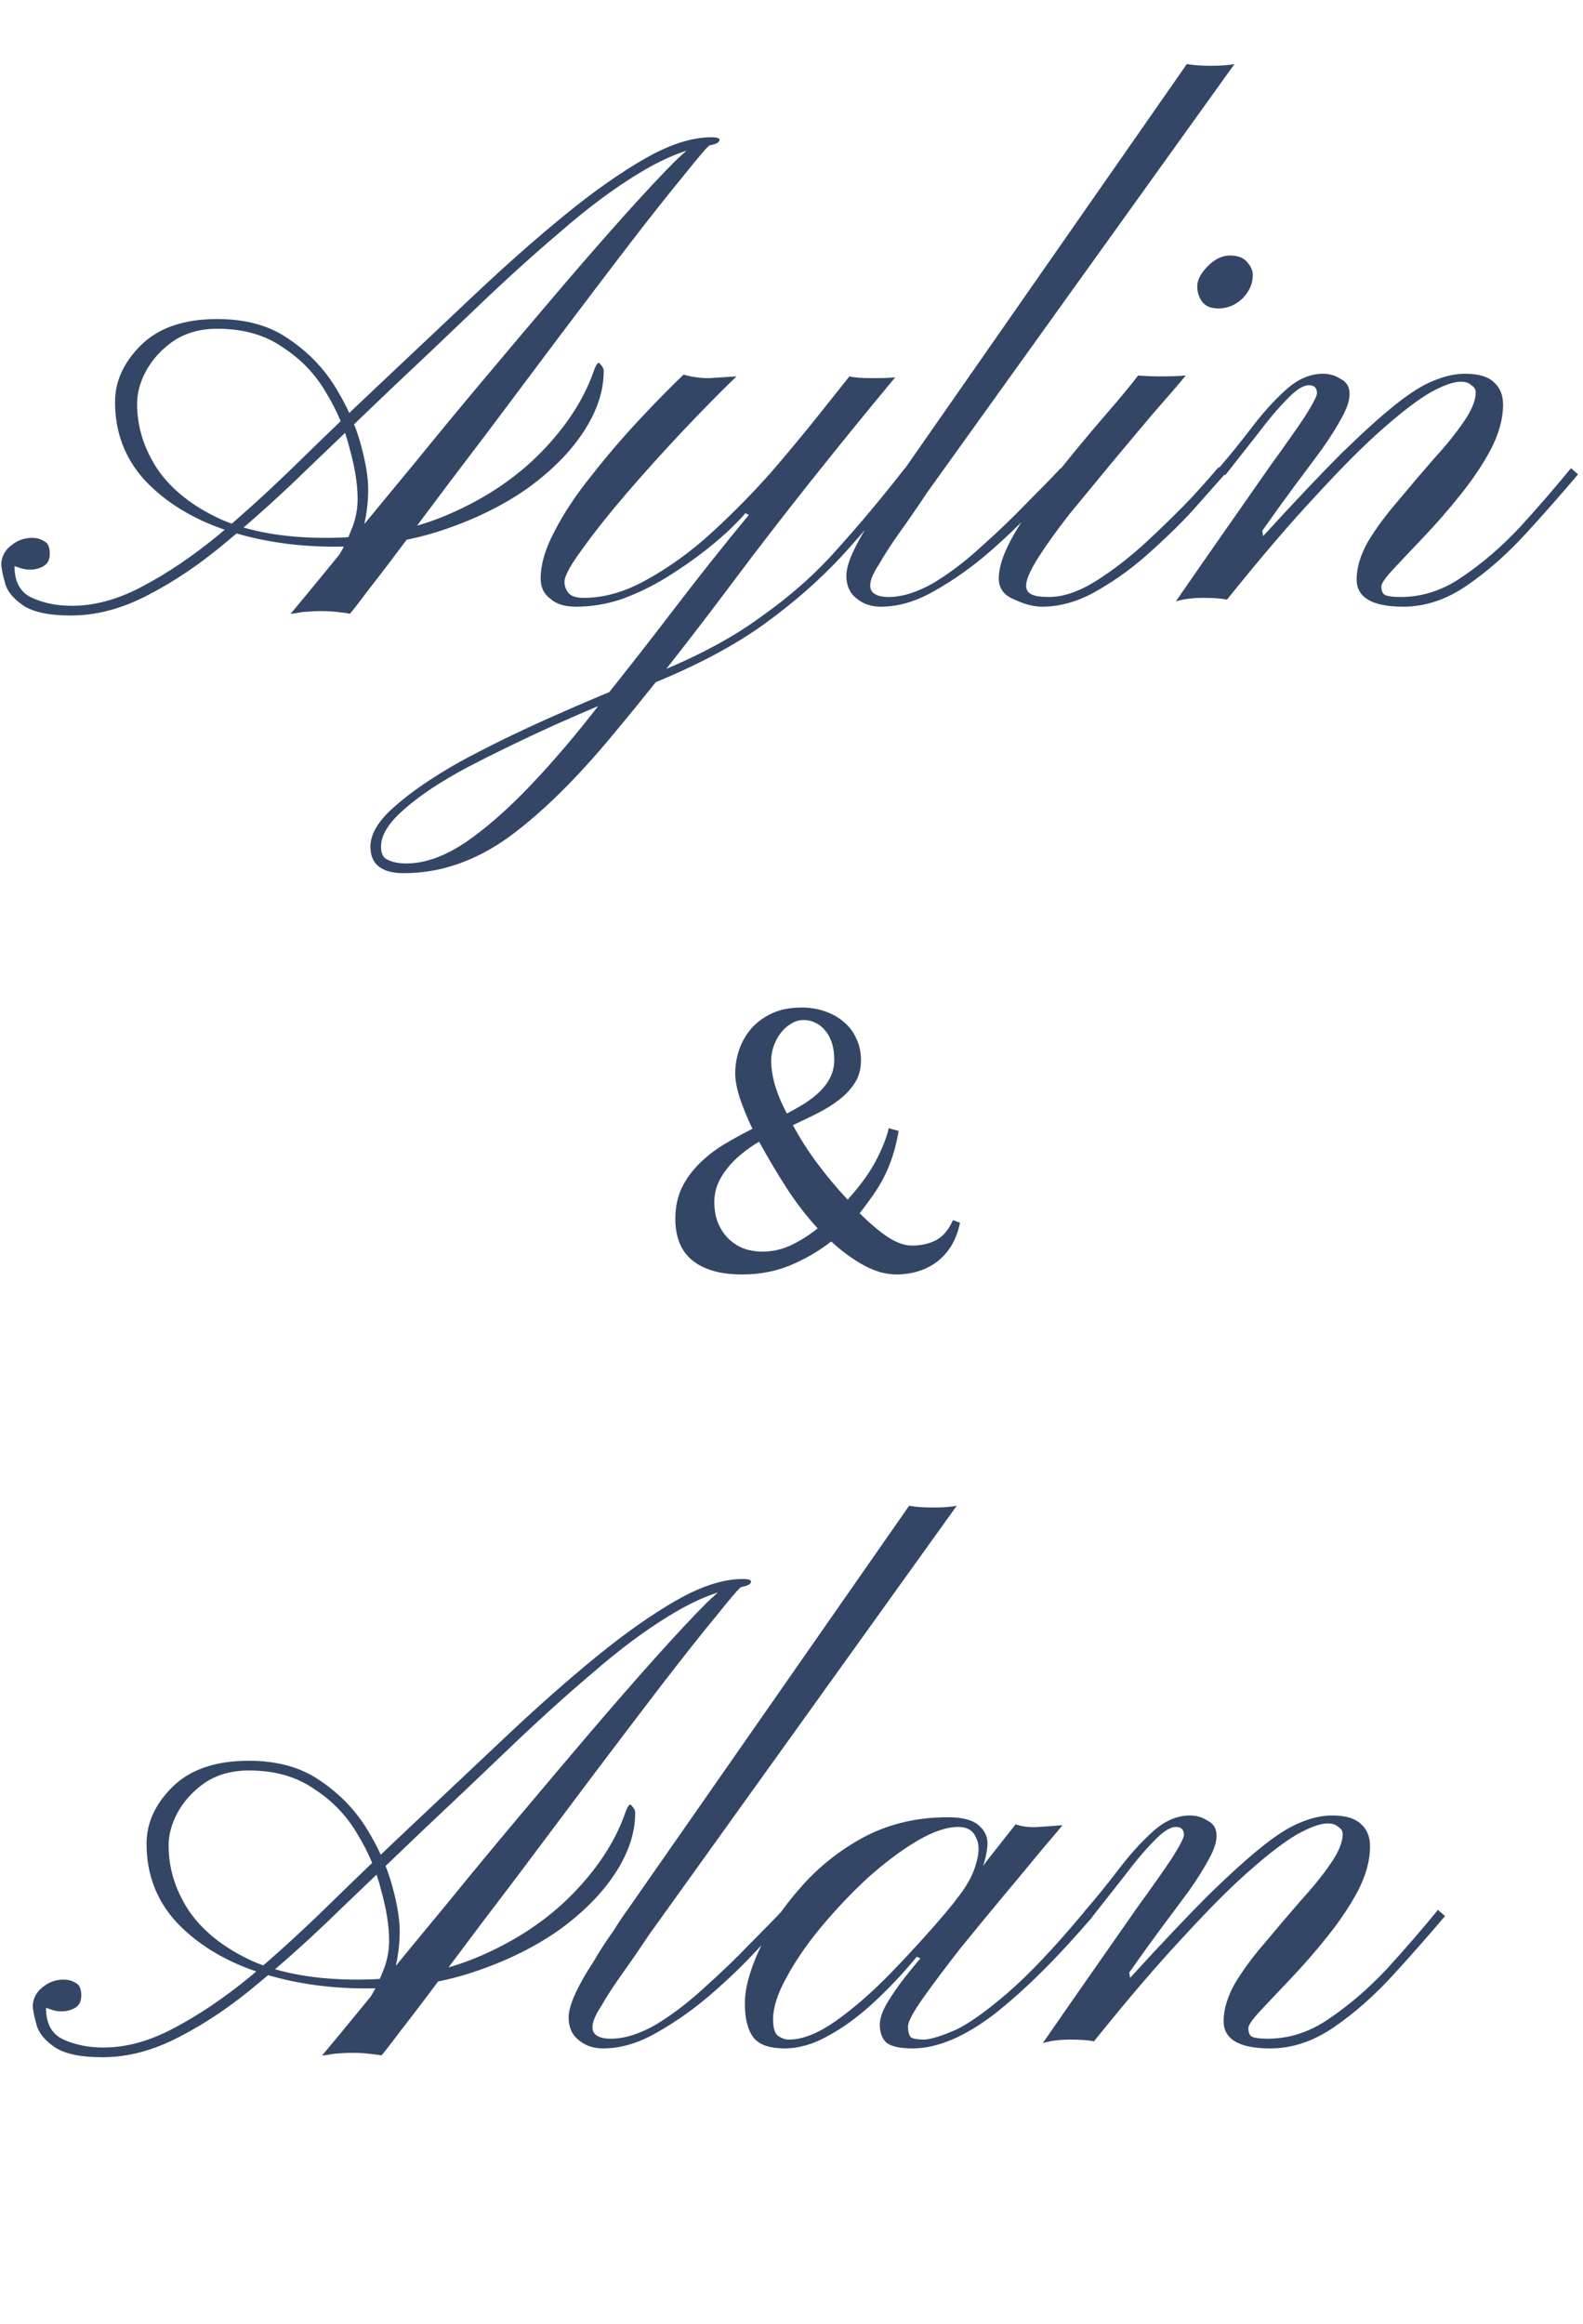 <svg width="201" height="295" viewBox="0 0 201 295" fill="none" xmlns="http://www.w3.org/2000/svg">
<path d="M13.008 261.128C10.171 261.128 8.117 260.68 6.848 259.784C5.579 258.888 4.832 257.917 4.608 256.872C4.309 255.827 4.16 255.043 4.16 254.52C4.235 253.549 4.683 252.765 5.504 252.168C6.251 251.571 7.109 251.272 8.08 251.272C8.677 251.272 9.2 251.421 9.648 251.72C10.096 251.944 10.32 252.467 10.32 253.288C10.32 254.035 10.059 254.557 9.536 254.856C9.013 255.155 8.453 255.304 7.856 255.304C7.333 255.304 6.885 255.229 6.512 255.08C6.064 254.931 5.84 254.856 5.84 254.856C5.84 256.872 6.587 258.216 8.08 258.888C9.573 259.56 11.253 259.896 13.12 259.896C16.032 259.896 19.019 259.075 22.08 257.432C25.216 255.789 28.427 253.624 31.712 250.936C34.997 248.173 38.357 245.112 41.792 241.752C45.301 238.317 48.885 234.883 52.544 231.448C56.501 227.715 60.421 224.019 64.304 220.36C68.261 216.627 72.069 213.267 75.728 210.28C79.387 207.293 82.784 204.904 85.92 203.112C89.056 201.32 91.856 200.424 94.32 200.424C95.141 200.424 95.477 200.573 95.328 200.872C95.253 201.171 94.656 201.395 93.536 201.544C90.923 201.992 88.048 203.187 84.912 205.128C81.851 206.995 78.603 209.421 75.168 212.408C71.733 215.32 68.187 218.531 64.528 222.04C60.944 225.475 57.285 228.947 53.552 232.456C50.117 235.741 46.645 239.064 43.136 242.424C39.701 245.784 36.267 248.883 32.832 251.72C29.472 254.557 26.112 256.835 22.752 258.552C19.467 260.269 16.219 261.128 13.008 261.128ZM47.504 256.088C47.056 256.237 46.533 256.349 45.936 256.424C45.413 256.424 45.264 256.237 45.488 255.864C45.712 255.491 46.123 254.856 46.72 253.96C47.392 252.989 47.989 251.832 48.512 250.488C49.109 249.144 49.408 247.763 49.408 246.344C49.408 244.477 49.072 242.349 48.4 239.96C47.803 237.496 46.795 235.107 45.376 232.792C44.032 230.477 42.203 228.573 39.888 227.08C37.648 225.512 34.885 224.728 31.6 224.728C29.435 224.728 27.568 225.251 26 226.296C24.507 227.341 23.349 228.611 22.528 230.104C21.781 231.523 21.408 232.904 21.408 234.248C21.408 237.16 22.267 239.923 23.984 242.536C25.776 245.149 28.464 247.277 32.048 248.92C35.632 250.488 40.075 251.272 45.376 251.272C51.2 251.272 56.427 250.264 61.056 248.248C65.685 246.232 69.568 243.619 72.704 240.408C75.84 237.197 78.043 233.837 79.312 230.328C79.685 229.208 79.984 228.835 80.208 229.208C80.507 229.507 80.656 229.805 80.656 230.104C80.656 232.643 79.797 235.219 78.08 237.832C76.363 240.445 73.936 242.872 70.8 245.112C67.664 247.277 64.043 249.032 59.936 250.376C55.829 251.72 51.349 252.392 46.496 252.392C41.493 252.392 36.864 251.683 32.608 250.264C28.427 248.845 25.029 246.755 22.416 243.992C19.877 241.229 18.608 237.907 18.608 234.024C18.608 231.411 19.691 229.021 21.856 226.856C24.096 224.616 27.344 223.496 31.6 223.496C35.184 223.496 38.171 224.317 40.56 225.96C43.024 227.603 45.003 229.619 46.496 232.008C47.989 234.397 49.072 236.787 49.744 239.176C50.416 241.565 50.752 243.544 50.752 245.112C50.752 246.829 50.528 248.547 50.08 250.264C49.632 251.907 49.147 253.288 48.624 254.408C48.176 255.453 47.803 256.013 47.504 256.088ZM40.896 260.904C40.971 260.829 41.717 259.933 43.136 258.216C44.555 256.499 46.421 254.221 48.736 251.384C51.051 248.547 53.664 245.373 56.576 241.864C59.488 238.28 62.512 234.621 65.648 230.888C68.784 227.155 71.845 223.533 74.832 220.024C77.893 216.44 80.693 213.229 83.232 210.392C85.845 207.48 88.011 205.165 89.728 203.448C91.52 201.731 92.677 200.835 93.2 200.76C93.573 200.611 93.909 200.611 94.208 200.76C94.507 200.909 94.432 201.171 93.984 201.544C93.685 201.768 92.64 203 90.848 205.24C89.056 207.405 86.779 210.28 84.016 213.864C81.328 217.373 78.379 221.256 75.168 225.512C72.032 229.693 68.896 233.875 65.76 238.056C62.624 242.163 59.749 245.971 57.136 249.48C54.597 252.915 52.507 255.677 50.864 257.768C49.296 259.859 48.475 260.904 48.4 260.904C48.101 260.829 47.579 260.755 46.832 260.68C46.16 260.605 45.488 260.568 44.816 260.568C44.144 260.568 43.36 260.605 42.464 260.68C41.643 260.829 41.12 260.904 40.896 260.904ZM115.434 191.128C116.255 191.277 117.263 191.352 118.458 191.352C119.727 191.352 120.735 191.277 121.482 191.128L82.506 245.448C81.311 247.24 80.154 248.92 79.034 250.488C77.914 252.056 77.018 253.437 76.346 254.632C75.599 255.752 75.226 256.648 75.226 257.32C75.226 257.843 75.45 258.216 75.898 258.44C76.271 258.664 76.831 258.776 77.578 258.776C79.295 258.776 81.199 258.179 83.29 256.984C85.38 255.715 87.434 254.147 89.45 252.28C91.54 250.413 93.444 248.584 95.162 246.792C96.954 245 98.372 243.544 99.418 242.424L100.202 243.096C99.231 244.141 97.887 245.597 96.17 247.464C94.452 249.331 92.474 251.235 90.234 253.176C88.068 255.043 85.791 256.648 83.402 257.992C81.087 259.336 78.81 260.008 76.57 260.008C75.375 260.008 74.367 259.672 73.546 259C72.65 258.328 72.202 257.357 72.202 256.088C72.202 255.267 72.5 254.221 73.098 252.952C73.695 251.683 74.442 250.376 75.338 249.032C76.159 247.613 76.98 246.344 77.802 245.224C78.548 244.029 79.146 243.133 79.594 242.536L115.434 191.128ZM123.697 239.4C123.399 239.997 122.951 240.52 122.353 240.968C121.831 241.416 121.42 241.715 121.121 241.864C120.897 241.939 120.972 241.715 121.345 241.192C122.689 239.549 123.548 238.019 123.921 236.6C124.369 235.181 124.369 234.061 123.921 233.24C123.548 232.344 122.801 231.896 121.681 231.896C120.188 231.896 118.433 232.493 116.417 233.688C114.401 234.883 112.311 236.451 110.145 238.392C108.055 240.333 106.076 242.424 104.209 244.664C102.417 246.829 100.961 248.957 99.841 251.048C98.721 253.064 98.161 254.819 98.161 256.312C98.161 257.432 98.385 258.141 98.833 258.44C99.281 258.739 99.729 258.888 100.177 258.888C101.895 258.888 103.873 258.104 106.113 256.536C108.428 254.893 110.78 252.84 113.169 250.376C115.559 247.912 117.836 245.411 120.001 242.872C122.167 240.259 124.033 237.907 125.601 235.816C127.244 233.725 128.364 232.307 128.961 231.56C129.783 231.859 130.753 231.971 131.873 231.896C133.068 231.821 134.076 231.747 134.897 231.672C134.748 231.896 133.964 232.829 132.545 234.472C131.201 236.115 129.559 238.093 127.617 240.408C125.751 242.648 123.847 244.963 121.905 247.352C120.039 249.741 118.471 251.832 117.201 253.624C115.932 255.416 115.297 256.611 115.297 257.208C115.297 257.955 115.447 258.44 115.745 258.664C116.119 258.813 116.679 258.888 117.425 258.888C118.321 258.813 119.628 258.403 121.345 257.656C123.063 256.835 125.265 255.267 127.953 252.952C130.641 250.637 133.889 247.203 137.697 242.648C137.697 242.648 137.847 242.76 138.145 242.984C138.519 243.208 138.705 243.32 138.705 243.32C134.225 248.547 130.081 252.653 126.273 255.64C122.465 258.552 118.993 260.008 115.857 260.008C114.215 260.008 113.095 259.747 112.497 259.224C111.975 258.701 111.713 257.955 111.713 256.984C111.713 256.237 112.012 255.341 112.609 254.296C113.281 253.176 114.028 252.093 114.849 251.048C115.671 250.003 116.343 249.181 116.865 248.584C116.865 248.584 116.791 248.547 116.641 248.472C116.492 248.397 116.417 248.36 116.417 248.36C114.7 250.451 112.871 252.392 110.929 254.184C108.988 255.976 107.047 257.395 105.105 258.44C103.239 259.485 101.409 260.008 99.617 260.008C97.751 260.008 96.444 259.56 95.697 258.664C94.951 257.693 94.577 256.237 94.577 254.296C94.577 252.429 95.175 250.189 96.369 247.576C97.564 244.888 99.281 242.275 101.521 239.736C103.761 237.123 106.449 234.957 109.585 233.24C112.796 231.523 116.38 230.664 120.337 230.664C122.279 230.664 123.623 231.037 124.369 231.784C125.116 232.456 125.452 233.277 125.377 234.248C125.303 235.219 125.079 236.189 124.705 237.16C124.332 238.131 123.996 238.877 123.697 239.4ZM161.304 260.008C157.347 260.008 155.368 258.851 155.368 256.536C155.368 255.043 155.853 253.437 156.824 251.72C157.869 250.003 159.139 248.285 160.632 246.568C162.125 244.776 163.619 243.021 165.112 241.304C166.68 239.587 167.949 238.019 168.92 236.6C169.965 235.107 170.488 233.837 170.488 232.792C170.488 232.419 170.301 232.12 169.928 231.896C169.629 231.597 169.181 231.448 168.584 231.448C167.688 231.448 166.419 231.896 164.776 232.792C163.208 233.688 161.192 235.219 158.728 237.384C156.339 239.475 153.501 242.312 150.216 245.896C146.931 249.405 143.16 253.811 138.904 259.112C138.232 258.963 137.224 258.888 135.88 258.888C134.536 258.888 133.379 259.037 132.408 259.336C134.573 256.2 136.701 253.139 138.792 250.152C140.883 247.165 142.787 244.44 144.504 241.976C146.296 239.512 147.715 237.496 148.76 235.928C149.805 234.285 150.328 233.277 150.328 232.904C150.328 232.232 149.992 231.896 149.32 231.896C148.573 231.896 147.64 232.493 146.52 233.688C145.4 234.808 144.168 236.264 142.824 238.056C141.48 239.773 140.099 241.528 138.68 243.32L137.672 242.648C139.165 240.931 140.621 239.139 142.04 237.272C143.459 235.405 144.915 233.8 146.408 232.456C147.901 231.112 149.469 230.44 151.112 230.44C151.933 230.44 152.68 230.664 153.352 231.112C154.099 231.485 154.472 232.12 154.472 233.016C154.472 233.837 154.136 234.845 153.464 236.04C152.867 237.16 152.045 238.467 151 239.96C149.955 241.379 148.76 242.984 147.416 244.776C146.147 246.493 144.803 248.36 143.384 250.376L143.496 251.048C147.453 246.717 150.776 243.208 153.464 240.52C156.227 237.832 158.504 235.779 160.296 234.36C162.163 232.867 163.768 231.859 165.112 231.336C166.531 230.739 167.875 230.44 169.144 230.44C170.861 230.44 172.093 230.813 172.84 231.56C173.587 232.232 173.96 233.165 173.96 234.36C173.96 236.152 173.437 238.056 172.392 240.072C171.347 242.013 170.04 243.955 168.472 245.896C166.979 247.763 165.448 249.517 163.88 251.16C162.387 252.728 161.117 254.072 160.072 255.192C159.027 256.312 158.504 257.059 158.504 257.432C158.504 257.88 158.616 258.216 158.84 258.44C159.139 258.664 159.848 258.776 160.968 258.776C163.731 258.776 166.344 257.917 168.808 256.2C171.347 254.483 173.773 252.392 176.088 249.928C178.403 247.389 180.568 244.888 182.584 242.424L183.48 243.208C181.464 245.597 179.261 248.099 176.872 250.712C174.483 253.325 171.981 255.528 169.368 257.32C166.755 259.112 164.067 260.008 161.304 260.008Z" fill="#344665"/>
<path d="M96.387 144.922C95.566 145.396 94.81 145.924 94.117 146.508C93.424 147.073 92.823 147.684 92.312 148.34C91.802 148.978 91.401 149.652 91.109 150.363C90.836 151.074 90.699 151.812 90.699 152.578C90.699 153.471 90.836 154.301 91.109 155.066C91.401 155.832 91.811 156.497 92.34 157.062C92.868 157.628 93.507 158.074 94.254 158.402C95.019 158.712 95.876 158.867 96.824 158.867C98.118 158.867 99.349 158.585 100.516 158.02C101.682 157.454 102.785 156.753 103.824 155.914C102.348 154.31 100.999 152.551 99.777 150.637C98.556 148.723 97.426 146.818 96.387 144.922ZM99.914 141.34C100.753 140.902 101.536 140.456 102.266 140C102.995 139.526 103.633 139.016 104.18 138.469C104.727 137.922 105.155 137.32 105.465 136.664C105.775 136.008 105.93 135.279 105.93 134.477C105.93 133.693 105.829 132.991 105.629 132.371C105.428 131.751 105.146 131.232 104.781 130.812C104.435 130.375 104.025 130.047 103.551 129.828C103.095 129.591 102.594 129.473 102.047 129.473C101.464 129.473 100.917 129.637 100.406 129.965C99.896 130.275 99.458 130.676 99.094 131.168C98.729 131.66 98.438 132.216 98.219 132.836C98.018 133.438 97.918 134.03 97.918 134.613C97.918 135.598 98.091 136.682 98.438 137.867C98.802 139.034 99.294 140.191 99.914 141.34ZM114.105 143.555C113.905 144.703 113.659 145.733 113.367 146.645C113.076 147.556 112.729 148.422 112.328 149.242C111.927 150.044 111.462 150.828 110.934 151.594C110.405 152.359 109.812 153.161 109.156 154C110.414 155.258 111.599 156.26 112.711 157.008C113.823 157.737 114.844 158.102 115.773 158.102C116.977 158.102 118.016 157.865 118.891 157.391C119.766 156.917 120.467 156.078 120.996 154.875L121.898 155.203C121.68 156.26 121.333 157.199 120.859 158.02C120.385 158.822 119.793 159.505 119.082 160.07C118.389 160.617 117.596 161.036 116.703 161.328C115.828 161.62 114.871 161.766 113.832 161.766C112.483 161.766 111.107 161.383 109.703 160.617C108.299 159.852 106.914 158.84 105.547 157.582C103.943 158.822 102.202 159.833 100.324 160.617C98.465 161.383 96.441 161.766 94.254 161.766C92.723 161.766 91.419 161.592 90.344 161.246C89.268 160.9 88.384 160.417 87.691 159.797C87.017 159.177 86.525 158.439 86.215 157.582C85.905 156.725 85.75 155.777 85.75 154.738C85.75 153.243 86.023 151.922 86.57 150.773C87.135 149.625 87.874 148.604 88.785 147.711C89.697 146.799 90.736 145.988 91.902 145.277C93.087 144.566 94.299 143.901 95.539 143.281C94.865 141.859 94.327 140.547 93.926 139.344C93.543 138.122 93.352 137.102 93.352 136.281C93.352 135.224 93.525 134.194 93.871 133.191C94.236 132.171 94.764 131.268 95.457 130.484C96.168 129.701 97.043 129.072 98.082 128.598C99.139 128.124 100.37 127.887 101.773 127.887C102.812 127.887 103.788 128.042 104.699 128.352C105.629 128.661 106.431 129.108 107.105 129.691C107.798 130.257 108.336 130.958 108.719 131.797C109.12 132.617 109.32 133.556 109.32 134.613C109.32 135.689 109.065 136.628 108.555 137.43C108.062 138.214 107.406 138.924 106.586 139.562C105.766 140.201 104.836 140.784 103.797 141.312C102.776 141.823 101.737 142.324 100.68 142.816C101.536 144.421 102.557 146.025 103.742 147.629C104.945 149.233 106.24 150.783 107.625 152.277C109.266 150.454 110.478 148.777 111.262 147.246C112.064 145.697 112.592 144.348 112.848 143.199L114.105 143.555Z" fill="#344665"/>
<path d="M9.008 78.128C6.171 78.128 4.117 77.68 2.848 76.784C1.579 75.888 0.832 74.917 0.608 73.872C0.309 72.827 0.16 72.043 0.16 71.52C0.235 70.549 0.683 69.765 1.504 69.168C2.251 68.571 3.109 68.272 4.08 68.272C4.677 68.272 5.2 68.421 5.648 68.72C6.096 68.944 6.32 69.467 6.32 70.288C6.32 71.035 6.059 71.557 5.536 71.856C5.013 72.155 4.453 72.304 3.856 72.304C3.333 72.304 2.885 72.229 2.512 72.08C2.064 71.931 1.84 71.856 1.84 71.856C1.84 73.872 2.587 75.216 4.08 75.888C5.573 76.56 7.253 76.896 9.12 76.896C12.032 76.896 15.019 76.075 18.08 74.432C21.216 72.789 24.427 70.624 27.712 67.936C30.997 65.173 34.357 62.112 37.792 58.752C41.301 55.317 44.885 51.883 48.544 48.448C52.501 44.715 56.421 41.019 60.304 37.36C64.261 33.627 68.069 30.267 71.728 27.28C75.387 24.293 78.784 21.904 81.92 20.112C85.056 18.32 87.856 17.424 90.32 17.424C91.141 17.424 91.477 17.573 91.328 17.872C91.253 18.171 90.656 18.395 89.536 18.544C86.923 18.992 84.048 20.187 80.912 22.128C77.851 23.995 74.603 26.421 71.168 29.408C67.733 32.32 64.187 35.531 60.528 39.04C56.944 42.475 53.285 45.947 49.552 49.456C46.117 52.741 42.645 56.064 39.136 59.424C35.701 62.784 32.267 65.883 28.832 68.72C25.472 71.557 22.112 73.835 18.752 75.552C15.467 77.269 12.219 78.128 9.008 78.128ZM43.504 73.088C43.056 73.237 42.533 73.349 41.936 73.424C41.413 73.424 41.264 73.237 41.488 72.864C41.712 72.491 42.123 71.856 42.72 70.96C43.392 69.989 43.989 68.832 44.512 67.488C45.109 66.144 45.408 64.763 45.408 63.344C45.408 61.477 45.072 59.349 44.4 56.96C43.803 54.496 42.795 52.107 41.376 49.792C40.032 47.477 38.203 45.573 35.888 44.08C33.648 42.512 30.885 41.728 27.6 41.728C25.435 41.728 23.568 42.251 22 43.296C20.507 44.341 19.349 45.611 18.528 47.104C17.781 48.523 17.408 49.904 17.408 51.248C17.408 54.16 18.267 56.923 19.984 59.536C21.776 62.149 24.464 64.277 28.048 65.92C31.632 67.488 36.075 68.272 41.376 68.272C47.2 68.272 52.427 67.264 57.056 65.248C61.685 63.232 65.568 60.619 68.704 57.408C71.84 54.197 74.043 50.837 75.312 47.328C75.685 46.208 75.984 45.835 76.208 46.208C76.507 46.507 76.656 46.805 76.656 47.104C76.656 49.643 75.797 52.219 74.08 54.832C72.363 57.445 69.936 59.872 66.8 62.112C63.664 64.277 60.043 66.032 55.936 67.376C51.829 68.72 47.349 69.392 42.496 69.392C37.493 69.392 32.864 68.683 28.608 67.264C24.427 65.845 21.029 63.755 18.416 60.992C15.877 58.229 14.608 54.907 14.608 51.024C14.608 48.411 15.691 46.021 17.856 43.856C20.096 41.616 23.344 40.496 27.6 40.496C31.184 40.496 34.171 41.317 36.56 42.96C39.024 44.603 41.003 46.619 42.496 49.008C43.989 51.397 45.072 53.787 45.744 56.176C46.416 58.565 46.752 60.544 46.752 62.112C46.752 63.829 46.528 65.547 46.08 67.264C45.632 68.907 45.147 70.288 44.624 71.408C44.176 72.453 43.803 73.013 43.504 73.088ZM36.896 77.904C36.971 77.829 37.717 76.933 39.136 75.216C40.555 73.499 42.421 71.221 44.736 68.384C47.051 65.547 49.664 62.373 52.576 58.864C55.488 55.28 58.512 51.621 61.648 47.888C64.784 44.155 67.845 40.533 70.832 37.024C73.893 33.44 76.693 30.229 79.232 27.392C81.845 24.48 84.011 22.165 85.728 20.448C87.52 18.731 88.677 17.835 89.2 17.76C89.573 17.611 89.909 17.611 90.208 17.76C90.507 17.909 90.432 18.171 89.984 18.544C89.685 18.768 88.64 20 86.848 22.24C85.056 24.405 82.779 27.28 80.016 30.864C77.328 34.373 74.379 38.256 71.168 42.512C68.032 46.693 64.896 50.875 61.76 55.056C58.624 59.163 55.749 62.971 53.136 66.48C50.597 69.915 48.507 72.677 46.864 74.768C45.296 76.859 44.475 77.904 44.4 77.904C44.101 77.829 43.579 77.755 42.832 77.68C42.16 77.605 41.488 77.568 40.816 77.568C40.144 77.568 39.36 77.605 38.464 77.68C37.643 77.829 37.12 77.904 36.896 77.904ZM86.794 47.552C87.839 47.851 88.922 48 90.042 48C91.162 47.925 92.319 47.851 93.514 47.776C91.498 49.717 89.22 52.032 86.682 54.72C84.218 57.333 81.828 59.984 79.514 62.672C77.274 65.285 75.407 67.637 73.914 69.728C72.42 71.744 71.674 73.125 71.674 73.872C71.674 74.395 71.86 74.88 72.234 75.328C72.607 75.701 73.242 75.888 74.138 75.888C76.751 75.888 79.439 75.104 82.202 73.536C85.039 71.968 87.764 69.989 90.378 67.6C93.066 65.136 95.567 62.597 97.882 59.984C100.196 57.296 102.212 54.869 103.93 52.704C105.722 50.464 107.028 48.821 107.85 47.776C108.447 47.925 109.418 48 110.762 48C112.18 48 113.151 47.963 113.674 47.888C105.983 57.147 99.226 65.659 93.402 73.424C87.652 81.115 82.463 87.723 77.834 93.248C73.204 98.848 68.799 103.179 64.618 106.24C60.362 109.301 55.919 110.832 51.29 110.832C48.452 110.832 47.034 109.712 47.034 107.472C47.034 105.829 48.079 104.112 50.17 102.32C52.186 100.528 54.911 98.661 58.346 96.72C61.78 94.853 65.588 92.987 69.77 91.12C73.951 89.253 78.207 87.461 82.538 85.744C88.212 83.504 92.879 81.04 96.538 78.352C100.271 75.739 103.519 72.864 106.282 69.728C109.119 66.592 111.994 63.157 114.906 59.424L115.802 59.984C112.815 63.792 109.866 67.301 106.954 70.512C104.042 73.648 100.719 76.56 96.986 79.248C93.252 81.936 88.548 84.437 82.874 86.752C78.618 88.469 74.474 90.224 70.442 92.016C66.335 93.883 62.639 95.675 59.354 97.392C55.994 99.184 53.343 100.939 51.402 102.656C49.386 104.373 48.378 105.979 48.378 107.472C48.378 108.368 48.676 108.928 49.274 109.152C49.871 109.451 50.655 109.6 51.626 109.6C53.94 109.6 56.442 108.704 59.13 106.912C61.743 105.12 64.506 102.693 67.418 99.632C70.33 96.571 73.279 93.099 76.266 89.216C79.327 85.408 82.426 81.451 85.562 77.344C88.698 73.237 91.871 69.243 95.082 65.36L94.634 65.136C94.484 65.36 93.962 65.92 93.066 66.816C92.17 67.712 91.012 68.72 89.594 69.84C88.175 70.96 86.57 72.08 84.778 73.2C82.986 74.32 81.082 75.253 79.066 76C77.124 76.672 75.146 77.008 73.13 77.008C71.711 77.008 70.628 76.672 69.882 76C69.06 75.403 68.65 74.544 68.65 73.424C68.65 71.632 69.247 69.616 70.442 67.376C71.636 65.061 73.204 62.709 75.146 60.32C77.012 57.931 78.991 55.616 81.082 53.376C83.172 51.136 85.076 49.195 86.794 47.552ZM150.699 8.128C151.521 8.277 152.529 8.352 153.723 8.352C154.993 8.352 156.001 8.277 156.747 8.128L117.771 62.448C116.577 64.24 115.419 65.92 114.299 67.488C113.179 69.056 112.283 70.437 111.611 71.632C110.865 72.752 110.491 73.648 110.491 74.32C110.491 74.843 110.715 75.216 111.163 75.44C111.537 75.664 112.097 75.776 112.843 75.776C114.561 75.776 116.465 75.179 118.555 73.984C120.646 72.715 122.699 71.147 124.715 69.28C126.806 67.413 128.71 65.584 130.427 63.792C132.219 62 133.638 60.544 134.683 59.424L135.467 60.096C134.497 61.141 133.153 62.597 131.435 64.464C129.718 66.331 127.739 68.235 125.499 70.176C123.334 72.043 121.057 73.648 118.667 74.992C116.353 76.336 114.075 77.008 111.835 77.008C110.641 77.008 109.633 76.672 108.811 76C107.915 75.328 107.467 74.357 107.467 73.088C107.467 72.267 107.766 71.221 108.363 69.952C108.961 68.683 109.707 67.376 110.603 66.032C111.425 64.613 112.246 63.344 113.067 62.224C113.814 61.029 114.411 60.133 114.859 59.536L150.699 8.128ZM132.307 77.008C131.262 77.008 130.104 76.709 128.835 76.112C127.491 75.589 126.819 74.693 126.819 73.424C126.819 71.856 127.528 69.877 128.947 67.488C130.366 65.099 132.12 62.635 134.211 60.096C136.227 57.557 138.206 55.168 140.147 52.928C142.088 50.688 143.544 48.933 144.515 47.664C145.336 47.739 146.307 47.776 147.427 47.776C148.622 47.776 149.667 47.739 150.563 47.664C149.518 48.933 148.136 50.539 146.419 52.48C144.776 54.421 143.022 56.512 141.155 58.752C139.363 60.917 137.608 63.045 135.891 65.136C134.248 67.227 132.904 69.093 131.859 70.736C130.814 72.379 130.291 73.573 130.291 74.32C130.291 74.843 130.515 75.216 130.963 75.44C131.411 75.664 132.158 75.776 133.203 75.776C134.995 75.776 136.974 75.104 139.139 73.76C141.379 72.341 143.544 70.661 145.635 68.72C147.726 66.779 149.592 64.949 151.235 63.232C152.878 61.44 154.035 60.133 154.707 59.312L155.603 60.096C154.931 60.843 153.774 62.149 152.131 64.016C150.563 65.808 148.659 67.712 146.419 69.728C144.254 71.744 141.939 73.461 139.475 74.88C137.086 76.299 134.696 77.008 132.307 77.008ZM154.707 39.152C153.811 39.152 153.139 38.891 152.691 38.368C152.243 37.771 152.019 37.099 152.019 36.352C152.019 35.531 152.467 34.672 153.363 33.776C154.259 32.88 155.192 32.432 156.163 32.432C157.208 32.432 157.955 32.731 158.403 33.328C158.851 33.851 159.075 34.373 159.075 34.896C159.075 36.016 158.627 37.024 157.731 37.92C156.835 38.741 155.827 39.152 154.707 39.152ZM178.195 77.008C174.237 77.008 172.259 75.851 172.259 73.536C172.259 72.043 172.744 70.437 173.715 68.72C174.76 67.003 176.029 65.285 177.523 63.568C179.016 61.776 180.509 60.021 182.003 58.304C183.571 56.587 184.84 55.019 185.811 53.6C186.856 52.107 187.379 50.837 187.379 49.792C187.379 49.419 187.192 49.12 186.819 48.896C186.52 48.597 186.072 48.448 185.475 48.448C184.579 48.448 183.309 48.896 181.667 49.792C180.099 50.688 178.083 52.219 175.619 54.384C173.229 56.475 170.392 59.312 167.107 62.896C163.821 66.405 160.051 70.811 155.795 76.112C155.123 75.963 154.114 75.888 152.77 75.888C151.426 75.888 150.269 76.037 149.298 76.336C151.464 73.2 153.592 70.139 155.683 67.152C157.773 64.165 159.677 61.44 161.395 58.976C163.187 56.512 164.605 54.496 165.651 52.928C166.696 51.285 167.219 50.277 167.219 49.904C167.219 49.232 166.883 48.896 166.211 48.896C165.464 48.896 164.531 49.493 163.411 50.688C162.291 51.808 161.059 53.264 159.715 55.056C158.371 56.773 156.989 58.528 155.571 60.32L154.562 59.648C156.056 57.931 157.512 56.139 158.931 54.272C160.349 52.405 161.805 50.8 163.299 49.456C164.792 48.112 166.36 47.44 168.003 47.44C168.824 47.44 169.571 47.664 170.243 48.112C170.989 48.485 171.363 49.12 171.363 50.016C171.363 50.837 171.027 51.845 170.355 53.04C169.757 54.16 168.936 55.467 167.891 56.96C166.845 58.379 165.651 59.984 164.307 61.776C163.037 63.493 161.693 65.36 160.275 67.376L160.387 68.048C164.344 63.717 167.667 60.208 170.355 57.52C173.117 54.832 175.395 52.779 177.187 51.36C179.053 49.867 180.659 48.859 182.003 48.336C183.421 47.739 184.765 47.44 186.035 47.44C187.752 47.44 188.984 47.813 189.731 48.56C190.477 49.232 190.851 50.165 190.851 51.36C190.851 53.152 190.328 55.056 189.283 57.072C188.237 59.013 186.931 60.955 185.363 62.896C183.869 64.763 182.339 66.517 180.771 68.16C179.277 69.728 178.008 71.072 176.963 72.192C175.917 73.312 175.395 74.059 175.395 74.432C175.395 74.88 175.507 75.216 175.731 75.44C176.029 75.664 176.739 75.776 177.859 75.776C180.621 75.776 183.235 74.917 185.699 73.2C188.237 71.483 190.664 69.392 192.979 66.928C195.293 64.389 197.459 61.888 199.475 59.424L200.371 60.208C198.355 62.597 196.152 65.099 193.763 67.712C191.373 70.325 188.872 72.528 186.259 74.32C183.645 76.112 180.957 77.008 178.195 77.008Z" fill="#344665"/>
</svg>
